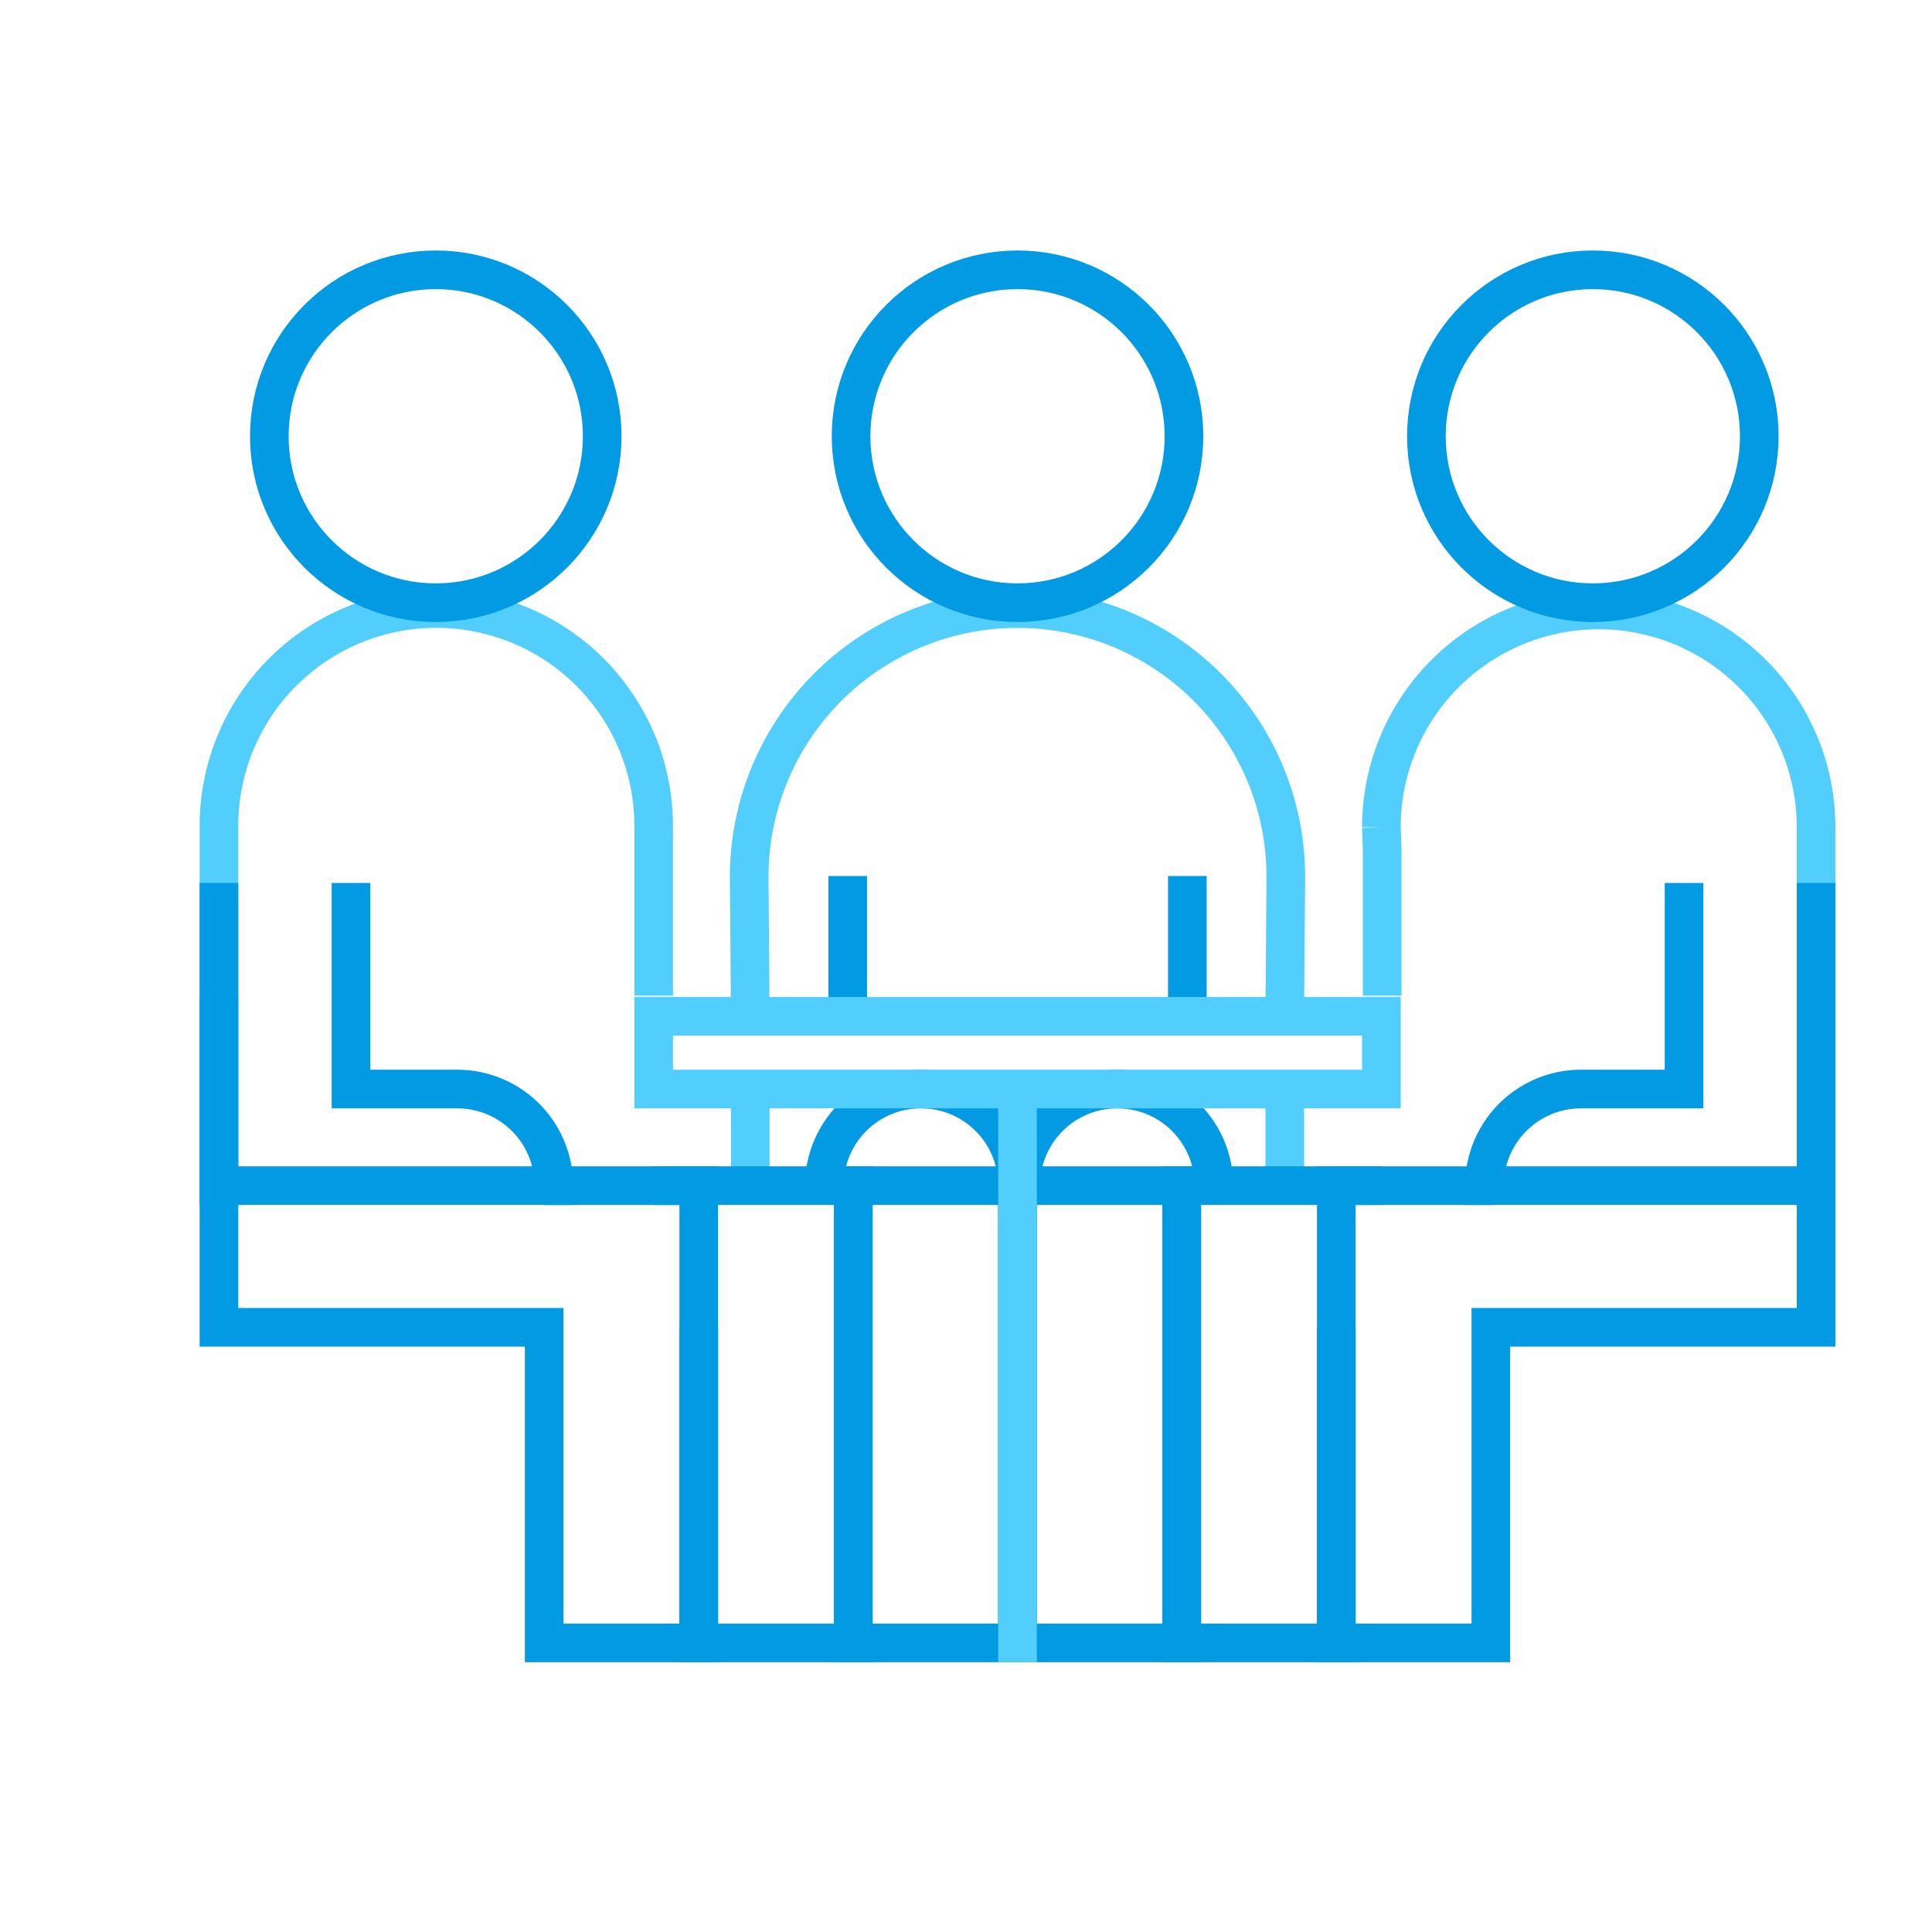 <svg xmlns="http://www.w3.org/2000/svg" viewBox="0 0 600 600"><defs><style>.a,.b{fill:none;stroke-miterlimit:10;stroke-width:12px;}.a{stroke:#52cefd;}.b{stroke:#039ae4;}</style></defs><title>meetings</title><path class="a" d="M429.25,309.21V264.29l-.25-7.36a67.5,67.5,0,1,1,135,0v52.28"/><path class="a" d="M399,315.21l.33-42.89A83.33,83.33,0,0,0,316,189h0a83.33,83.33,0,0,0-83.33,83.34l.33,42.89"/><path class="a" d="M203,309.21V256.48a67.5,67.5,0,1,0-135,0v52.73"/><line class="a" x1="233" y1="364.21" x2="233" y2="336.21"/><line class="a" x1="399" y1="364.21" x2="399" y2="336.21"/><line class="b" x1="368.74" y1="315.54" x2="368.74" y2="272.05"/><line class="b" x1="263.26" y1="315.54" x2="263.26" y2="272.05"/><polyline class="b" points="217 412.21 217 510.21 265 510.21 265 368.21 203 368.21"/><polyline class="b" points="68 309.21 68 412.21 169 412.21 169 442.53 169 510.21 217 510.21 217 368.21 169 368.21"/><polyline class="b" points="415 412.21 415 510.21 367 510.21 367 368.21 429 368.21"/><polyline class="b" points="463 368.21 415 368.21 415 510.21 463 510.21 463 439.21 463 412.21 564 412.21 564 309.21"/><rect class="b" x="265" y="368.21" width="51" height="142"/><rect class="b" x="316" y="368.21" width="51" height="142"/><circle class="b" cx="135.33" cy="135.48" r="51.69"/><circle class="b" cx="316" cy="135.48" r="51.69"/><circle class="b" cx="494.67" cy="135.48" r="51.69"/><path class="b" d="M68,274.21v94H172a30,30,0,0,0-30-30H109v-64"/><path class="b" d="M564,274.21v94H461a30,30,0,0,1,30-30h32v-64"/><path class="b" d="M256,368.21a30,30,0,0,1,60,0"/><path class="b" d="M317,368.21a30,30,0,0,1,60,0"/><path class="a" d="M203,315.63v22.58H429V315.63Z"/><line class="a" x1="316" y1="338.21" x2="316" y2="516.21"/></svg>